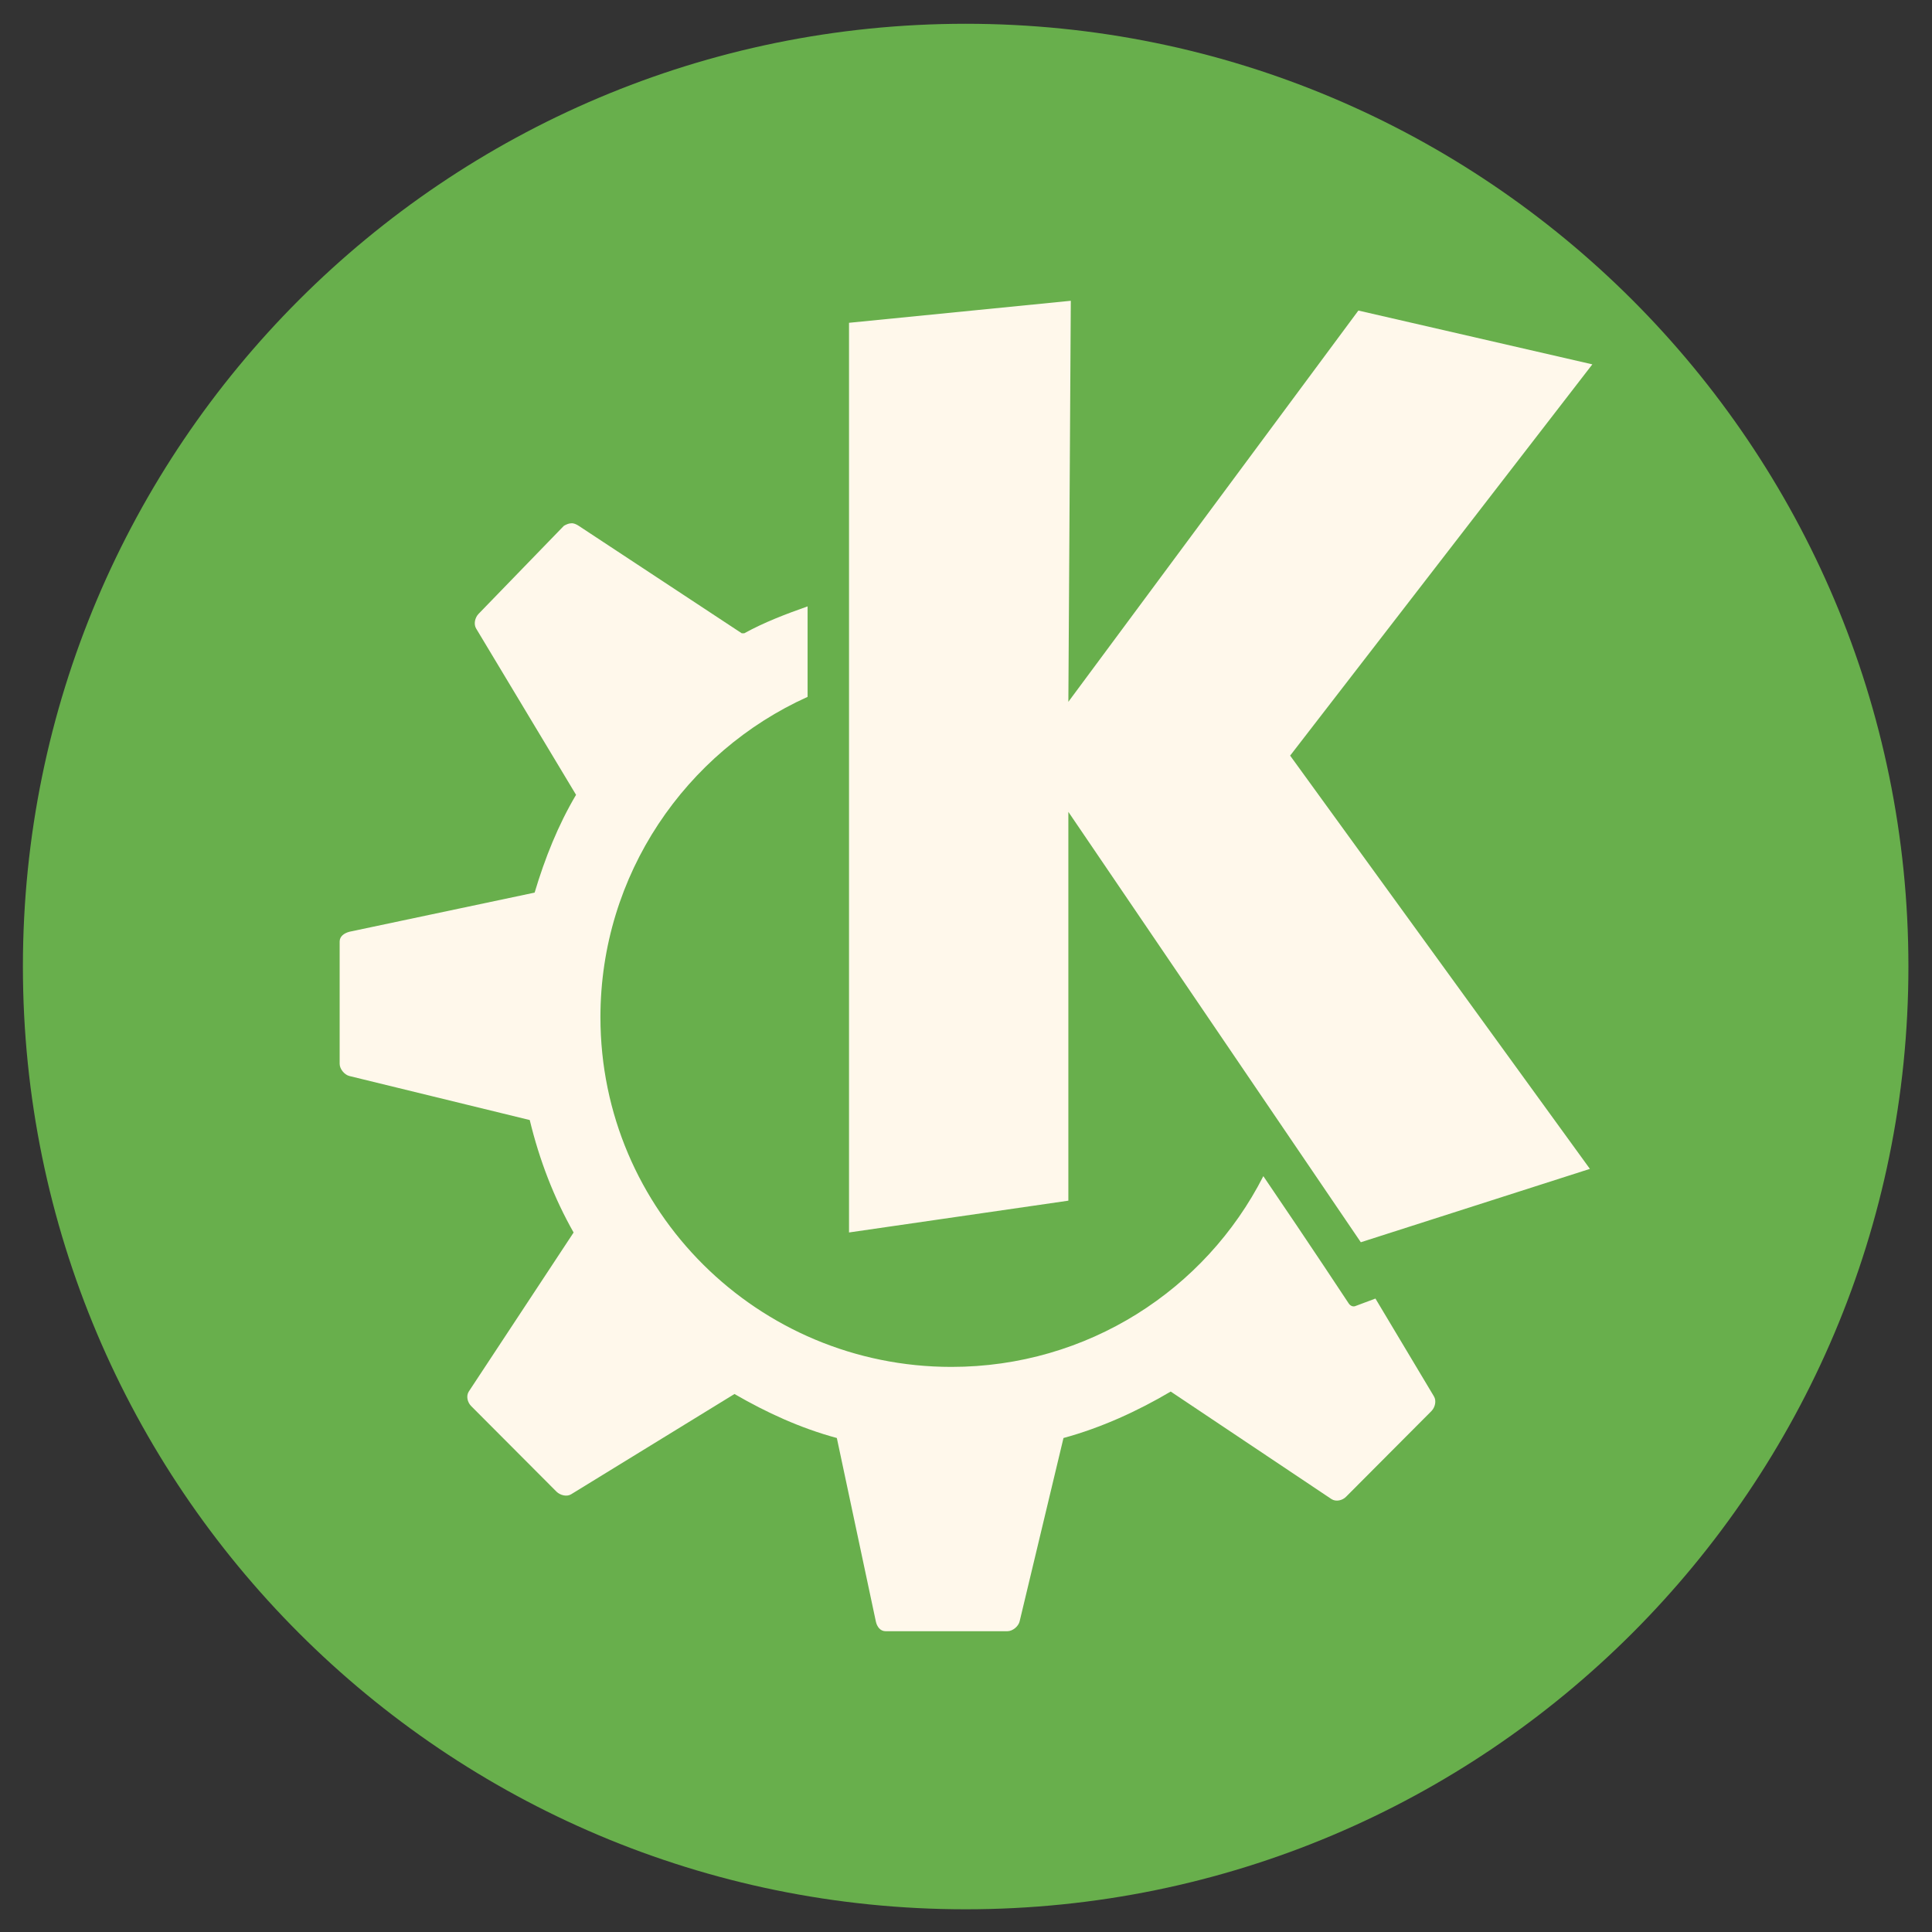 <?xml version="1.0" encoding="UTF-8" standalone="no"?>
<!-- Created with Inkscape (http://www.inkscape.org/) -->

<svg
   xmlns:dc="http://purl.org/dc/elements/1.1/"
   xmlns:cc="http://creativecommons.org/ns#"
   xmlns:rdf="http://www.w3.org/1999/02/22-rdf-syntax-ns#"
   xmlns:svg="http://www.w3.org/2000/svg"
   xmlns="http://www.w3.org/2000/svg"
   xmlns:xlink="http://www.w3.org/1999/xlink"
   xmlns:sodipodi="http://sodipodi.sourceforge.net/DTD/sodipodi-0.dtd"
   xmlns:inkscape="http://www.inkscape.org/namespaces/inkscape"
   width="512"
   height="512"
   id="svg2"
   version="1.1"
   inkscape:version="0.48.4 r9939"
   sodipodi:docname="start-here-kde-brown.svg">
  <rect width="100%" height="100%" fill="#333333" stroke="none"/>
  <defs
     id="defs4">
    <linearGradient
       gradientUnits="userSpaceOnUse"
       y2="508.068"
       x2="415.969"
       y1="538.765"
       x1="415.969"
       id="linearGradient4280"
       xlink:href="#linearGradient4282"
       inkscape:collect="always" />
    <linearGradient
       y2="-1004.769"
       x2="-13.025"
       y1="-1052.863"
       x1="-13.025"
       gradientTransform="translate(432.117,504.851)"
       gradientUnits="userSpaceOnUse"
       id="linearGradient4264"
       xlink:href="#linearGradient4266"
       inkscape:collect="always" />
    <linearGradient
       id="linearGradient4266"
       inkscape:collect="always">
      <stop
         id="stop4268"
         offset="0"
         style="stop-color:#025ed9;stop-opacity:1" />
      <stop
         id="stop4272"
         offset="1"
         style="stop-color:#49c7f5;stop-opacity:1" />
    </linearGradient>
    <linearGradient
       inkscape:collect="always"
       id="linearGradient4282">
      <stop
         style="stop-color:#bad7fe;stop-opacity:1"
         offset="0"
         id="stop4284" />
      <stop
         style="stop-color:#f6fcfe;stop-opacity:1"
         offset="1"
         id="stop4286" />
    </linearGradient>
    <linearGradient
       inkscape:collect="always"
       xlink:href="#linearGradient4266"
       id="linearGradient3037"
       gradientUnits="userSpaceOnUse"
       gradientTransform="matrix(13.024,0,0,13.024,1906.657,12838.849)"
       x1="-13.025"
       y1="-1052.863"
       x2="-13.025"
       y2="-1004.769" />
  </defs>
  <sodipodi:namedview
     id="base"
     pagecolor="#ffffff"
     bordercolor="#666666"
     borderopacity="1.0"
     inkscape:pageopacity="0.0"
     inkscape:pageshadow="2"
     inkscape:zoom="0.35"
     inkscape:cx="716.42857"
     inkscape:cy="328.57143"
     inkscape:document-units="px"
     inkscape:current-layer="layer1"
     showgrid="false"
     inkscape:window-width="963"
     inkscape:window-height="741"
     inkscape:window-x="57"
     inkscape:window-y="0"
     inkscape:window-maximized="0" />
  <g
     inkscape:label="Layer 1"
     inkscape:groupmode="layer"
     id="layer1"
     transform="translate(0,-540.362)">
    <path
       sodipodi:type="arc"
       style="fill:#68af4c;fill-rule:evenodd;stroke:none"
       id="path2985"
       sodipodi:cx="202.85715"
       sodipodi:cy="-316.57144"
       sodipodi:rx="360"
       sodipodi:ry="360"
       d="m 562.857,-316.571 c 0,198.823 -161.177,360 -360,360 -198.823,0 -360,-161.177 -360,-360 0,-198.823 161.177,-360 360,-360 198.823,0 360,161.177 360,360 z"
       transform="matrix(0.694,0,0,0.694,115.127,1016.203)" />
    <path
       inkscape:connector-curvature="0"
       id="path5692_2_-3"
       d="m 283.772,620.072 -58.774,5.834 0,241.072 58.128,-8.425 0,-103.039 77.504,114.058 60.712,-19.444 -79.442,-109.519 80.088,-103.688 -62.003,-14.259 -76.858,103.688 0.648,-106.279 z m -132.402,58.97 c -0.657,0 -1.442,0.371 -1.938,0.669 l -22.605,23.329 c -0.963,1.003 -1.354,2.709 -0.648,3.89 l 26.481,44.069 c -4.754,8.02 -8.257,16.802 -10.98,25.916 l -49.086,10.373 c -1.369,0.371 -2.582,1.187 -2.582,2.598 l 0,32.404 c 0,1.373 1.265,2.895 2.582,3.229 l 47.794,11.665 c 2.545,10.566 6.409,20.609 11.625,29.806 l -27.772,42.131 c -0.77,1.187 -0.37,2.895 0.648,3.889 l 22.606,22.676 c 0.963,0.928 2.7,1.41 3.875,0.669 l 43.273,-26.566 c 8.509,4.925 17.428,9.033 27.127,11.661 l 10.334,48.604 c 0.296,1.41 1.188,2.598 2.582,2.598 l 32.293,0 c 1.361,0 2.904,-1.261 3.229,-2.598 l 11.626,-48.604 c 9.997,-2.709 19.703,-7.159 28.418,-12.311 l 42.627,28.514 c 1.173,0.742 2.878,0.371 3.875,-0.669 l 22.605,-22.684 c 0.968,-1.003 1.358,-2.709 0.648,-3.886 l -15.501,-25.917 -5.167,1.93 c -0.737,0.371 -1.505,0 -1.938,-0.669 0,0 -9.769,-14.849 -22.605,-33.703 -15.345,30.136 -46.618,50.553 -82.671,50.553 -51.222,0 -93.005,-41.274 -93.005,-92.673 0,-37.808 22.633,-70.327 54.899,-84.894 l 0,-23.979 c -5.873,2.078 -11.4,4.179 -16.793,7.133 0,0 -0.632,0 -0.648,0 l -43.273,-28.518 c -0.588,-0.372 -1.28,-0.705 -1.938,-0.631 z"
       style="fill:#fff8eb;fill-opacity:1;stroke:none" />
  </g>
</svg>
